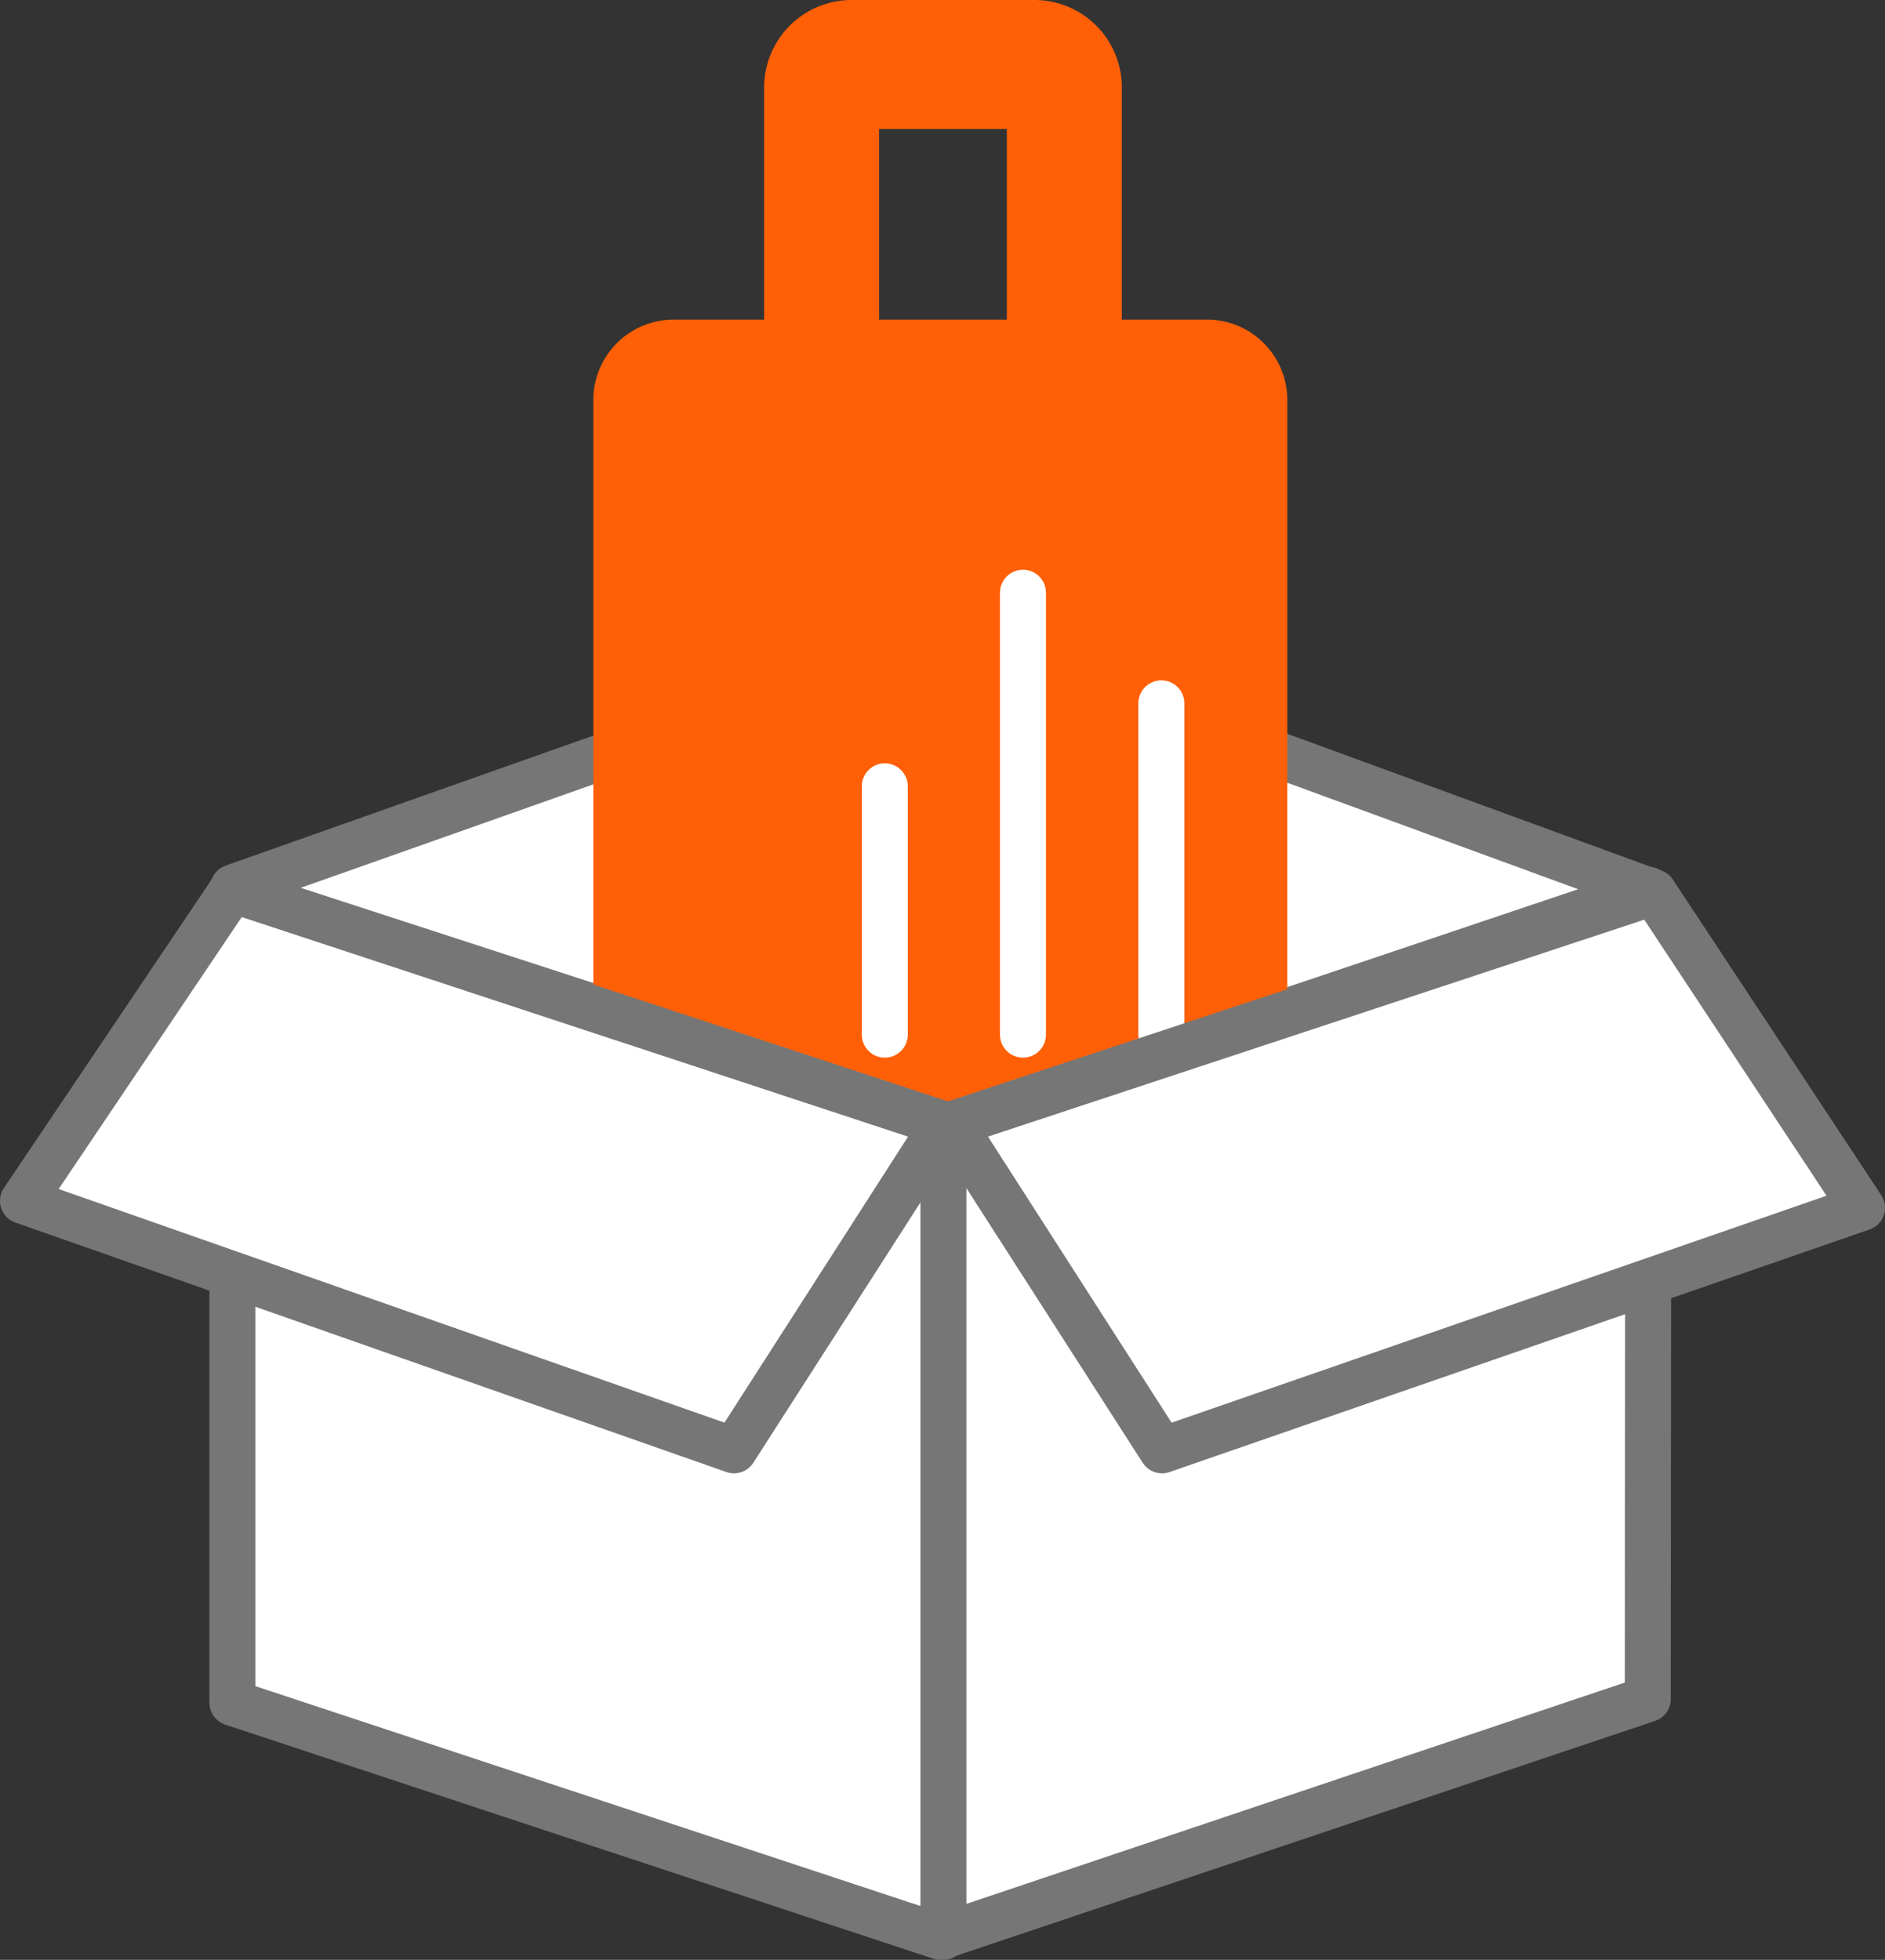 <svg xmlns="http://www.w3.org/2000/svg" viewBox="0 0 82 85.24"><rect x="0" y="0" width="82" height="85.24" fill="#333333" stroke="none"/><defs><style>.cls-1{fill:#fff;}.cls-1,.cls-5{stroke:#767676;}.cls-1,.cls-4,.cls-5{stroke-linecap:round;stroke-linejoin:round;stroke-width:2px;}.cls-2{fill:#ff6007;}.cls-3,.cls-4,.cls-5{fill:none;}.cls-3{stroke:#ff6007;stroke-miterlimit:10;stroke-width:5px;}.cls-4{stroke:#fff;}</style></defs><title>storage</title><g id="Layer_2" data-name="Layer 2"><g id="Layer_1-2" data-name="Layer 1"><path class="cls-1" d="M11.39,46.32l-1.24-.65V38.59l31.12-11,30.06,11,.6.22v6.86L40.74,61.82Z"/><polygon class="cls-1" points="10.11 38.7 10.11 74.06 40.91 84.24 71.68 73.9 71.71 38.7 41.44 48.89 10.11 38.7"/><path class="cls-2" d="M52.51,50.38H29.31a3.5,3.5,0,0,1-3.5-3.5V17.4a3.5,3.5,0,0,1,3.5-3.5h23.2A3.5,3.5,0,0,1,56,17.4V46.88A3.5,3.5,0,0,1,52.51,50.38Z"/><path class="cls-3" d="M35.74,13.91V3.8a1.31,1.31,0,0,1,1.31-1.3H45a1.3,1.3,0,0,1,1.3,1.3V13.91"/><path class="cls-4" d="M38.49,34.2V45"/><path class="cls-4" d="M50.52,30.59V45"/><path class="cls-4" d="M44.5,25.78V45"/><path class="cls-2" d="M28.17,49.72v2.36a1.32,1.32,0,0,0,1.32,1.32h0a1.32,1.32,0,0,0,1.31-1.32V49.72"/><path class="cls-2" d="M50.91,49.72v2.36a1.32,1.32,0,0,0,1.32,1.32h0a1.32,1.32,0,0,0,1.31-1.32V49.72"/><path class="cls-2" d="M45,2.49H37.05a1.31,1.31,0,0,0-1.31,1.3V5.61H46.26V3.79A1.3,1.3,0,0,0,45,2.49Z"/><polygon class="cls-1" points="41.04 48.89 10.11 38.7 1 52.23 31.93 63.08 41.04 48.89"/><polygon class="cls-1" points="41.44 48.89 71.94 38.81 81 52.53 50.55 63.08 41.44 48.89"/><line class="cls-5" x1="41.04" y1="48.89" x2="41.04" y2="84.24"/></g></g></svg>